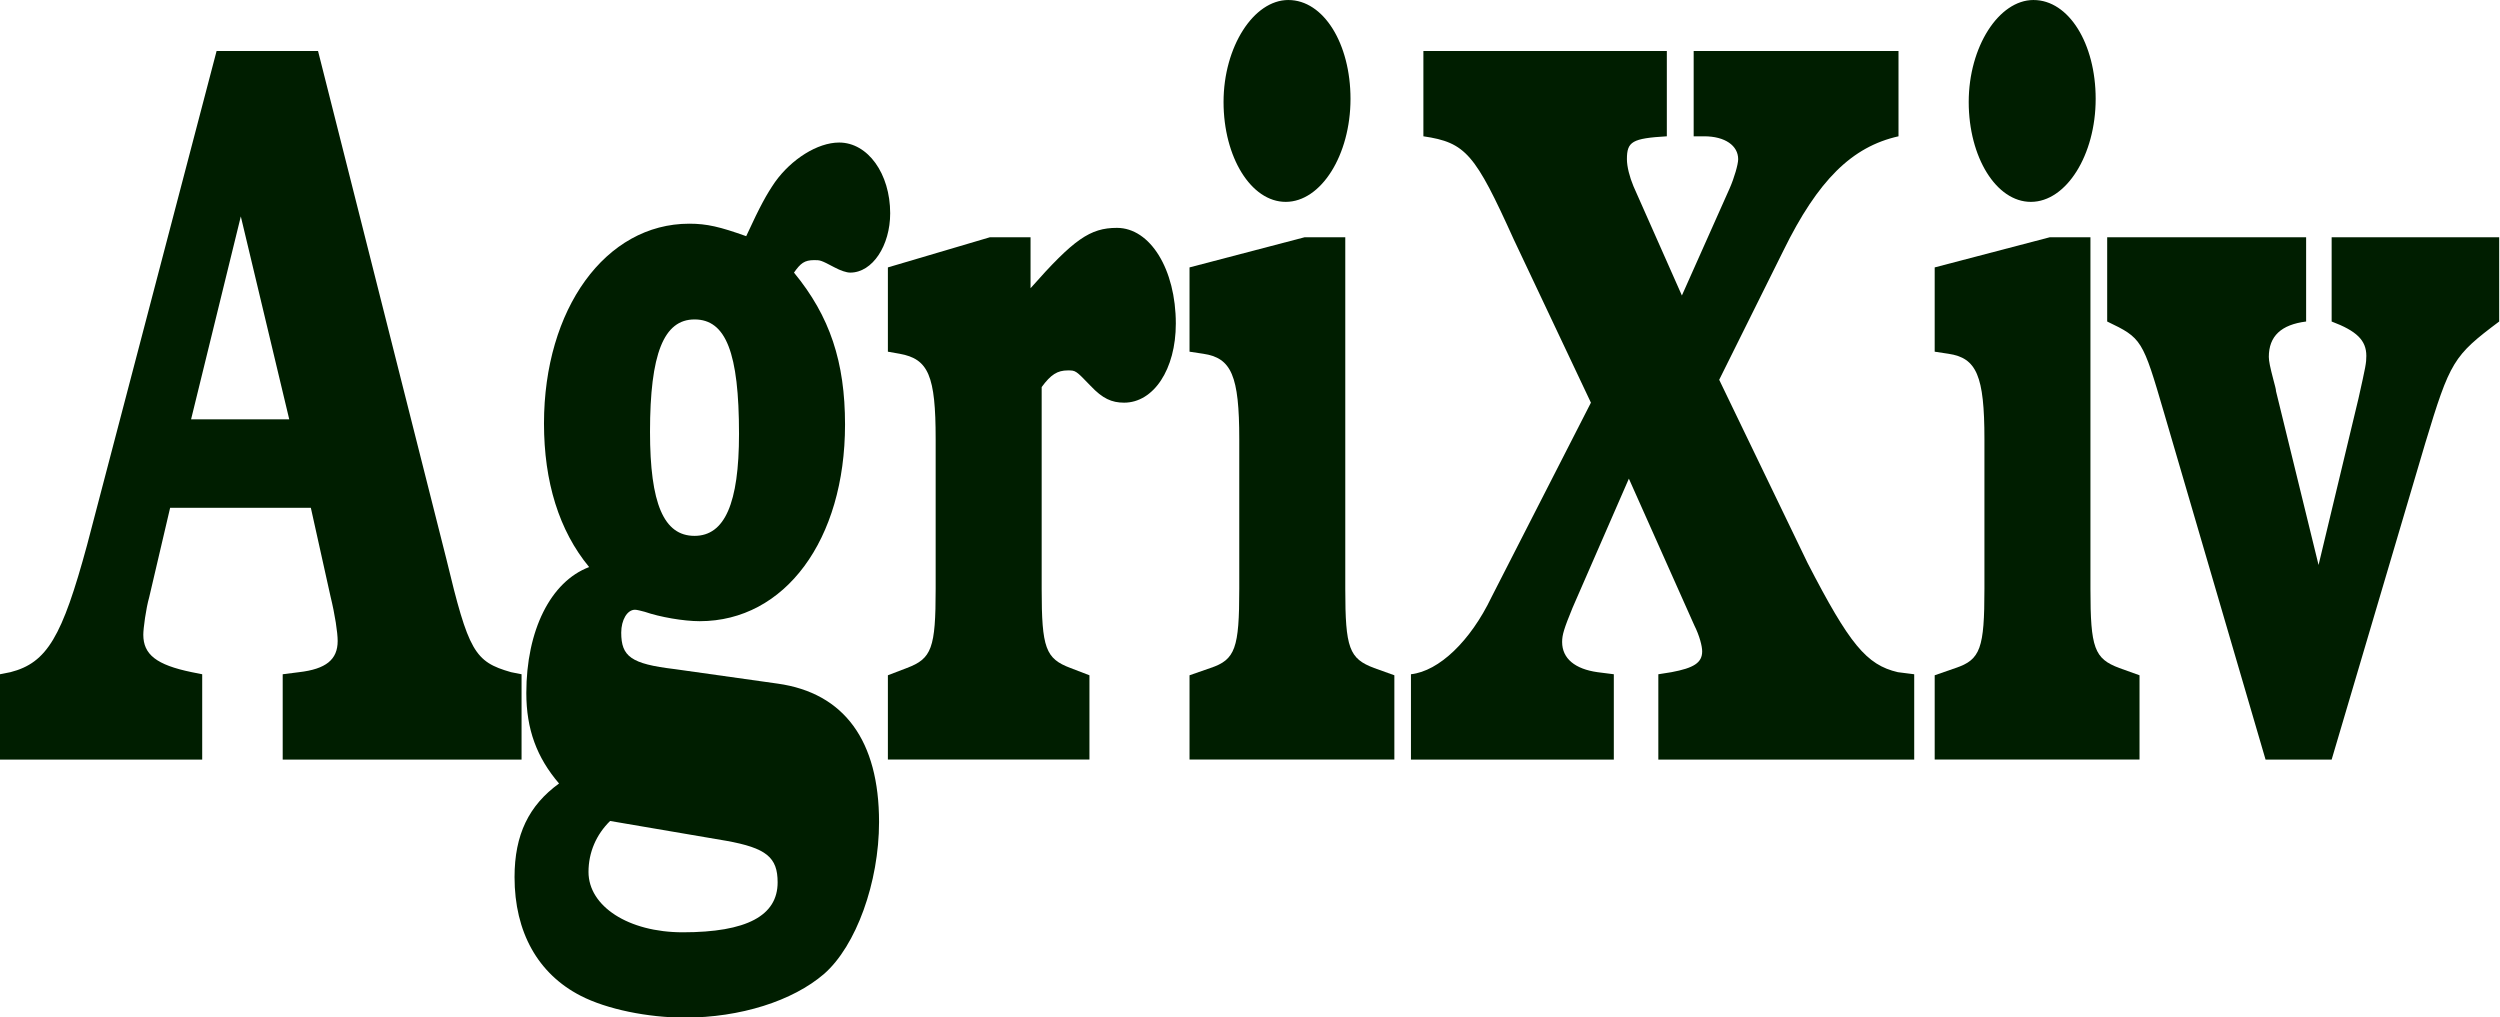 <?xml version="1.0" encoding="UTF-8" standalone="no"?>
<svg
   xmlns:dc="http://purl.org/dc/elements/1.1/"
   xmlns:cc="http://creativecommons.org/ns#"
   xmlns:rdf="http://www.w3.org/1999/02/22-rdf-syntax-ns#"
   xmlns:svg="http://www.w3.org/2000/svg"
   xmlns="http://www.w3.org/2000/svg"
   version="1.1"
   id="svg3250"
   viewBox="0 0 344 140"
   width="344"
   height="140">
  <defs
     id="defs3256" />
  <g
     id="text3140"
     style="font-style:normal;font-weight:normal;font-size:112.559px;line-height:125%;font-family:sans-serif;letter-spacing:0px;word-spacing:0px;fill:#000000;fill-opacity:1;stroke:none;stroke-width:1px;stroke-linecap:butt;stroke-linejoin:miter;stroke-opacity:1"
     transform="matrix(0.8,0,0,1.272,-3.095,1.059)">
    <path
       id="path3139"
       style="font-style:normal;font-variant:normal;font-weight:bold;font-stretch:normal;font-size:112.559px;line-height:125%;font-family:'URW Bookman L';-inkscape-font-specification:'URW Bookman L, Bold';text-align:start;writing-mode:lr-tb;text-anchor:start;fill:#001e00;fill-opacity:1"
       d="m 58.571,4.683 -17.447,0 L 18.837,58.148 C 14.56,68.053 11.971,70.867 5.668,71.88 l -1.801,0.225 0,9.23 34.781,0 0,-9.23 -1.801,-0.225 c -6.078,-0.788 -8.329,-1.913 -8.329,-4.052 0,-0.675 0.45,-2.814 1.013,-4.052 l 3.602,-9.68 24.2,0 3.377,9.568 c 0.788,2.026 1.238,3.94 1.238,4.84 0,2.026 -2.026,3.039 -6.641,3.377 l -2.814,0.225 0,9.23 41.084,0 0,-9.23 -1.801,-0.225 C 85.472,70.755 84.459,69.629 80.632,59.611 L 58.571,4.683 Z M 36.734,44.528 45.289,22.579 l 8.329,21.949 -16.884,0 z" />
    <path
       id="path3141"
       style="font-style:normal;font-variant:normal;font-weight:bold;font-stretch:normal;font-size:112.559px;line-height:125%;font-family:'URW Bookman L';-inkscape-font-specification:'URW Bookman L, Bold';text-align:start;writing-mode:lr-tb;text-anchor:start;fill:#001e00;fill-opacity:1"
       d="m 119.836,71.543 c -7.429,-0.563 -9.117,-1.351 -9.117,-3.94 0,-1.351 1.013,-2.476 2.364,-2.476 0.338,0 1.013,0.113 1.688,0.225 2.589,0.563 6.641,1.013 9.455,1.013 14.633,0 24.988,-8.78 24.988,-21.274 0,-6.754 -2.589,-11.706 -8.78,-16.434 1.126,-1.013 1.801,-1.351 3.489,-1.351 1.013,0 1.126,0 3.489,0.788 1.013,0.338 2.026,0.563 2.701,0.563 3.827,0 6.866,-2.927 6.866,-6.416 0,-4.277 -3.827,-7.654 -8.78,-7.654 -3.714,0 -8.217,1.801 -11.031,4.277 -1.463,1.351 -2.476,2.476 -4.953,5.853 -4.502,-1.013 -6.754,-1.351 -9.793,-1.351 -14.408,0 -24.988,9.23 -24.988,21.611 0,6.303 2.589,11.594 7.767,15.533 -6.641,1.576 -10.806,6.866 -10.806,13.62 0,3.94 1.801,6.979 5.628,9.793 -5.178,2.364 -7.654,5.515 -7.654,10.13 0,5.966 4.052,10.468 11.368,12.832 4.502,1.463 11.594,2.364 17.897,2.364 9.568,0 18.572,-1.801 23.975,-4.727 5.515,-3.039 9.455,-9.905 9.455,-16.434 0,-8.78 -5.966,-13.957 -17.447,-14.97 l -17.784,-1.576 z m 3.489,-37.82 c 5.403,0 7.654,3.602 7.654,12.381 0,7.541 -2.476,11.031 -7.654,11.031 -5.29,0 -7.654,-3.489 -7.654,-11.256 0,-8.442 2.364,-12.156 7.654,-12.156 z m 5.403,56.392 c 6.979,0.788 8.892,1.801 8.892,4.502 0,3.602 -5.29,5.403 -16.321,5.403 -9.342,0 -16.208,-2.814 -16.208,-6.528 0,-2.139 1.351,-4.052 3.714,-5.515 l 19.923,2.139 z" />
    <path
       id="path3143"
       style="font-style:normal;font-variant:normal;font-weight:bold;font-stretch:normal;font-size:112.559px;line-height:125%;font-family:'URW Bookman L';-inkscape-font-specification:'URW Bookman L, Bold';text-align:start;writing-mode:lr-tb;text-anchor:start;fill:#001e00;fill-opacity:1"
       d="m 181.123,24.831 -6.979,0 -17.559,3.264 0,9.117 2.026,0.225 c 4.953,0.563 6.191,2.364 6.191,9.23 l 0,16.208 c 0,6.416 -0.675,7.541 -4.953,8.554 l -3.264,0.788 0,9.117 34.668,0 0,-9.117 -3.264,-0.788 c -4.277,-1.013 -4.953,-2.139 -4.953,-8.554 l 0,-21.836 c 1.576,-1.351 2.701,-1.801 4.502,-1.801 1.351,0 1.351,0 3.94,1.688 2.026,1.351 3.602,1.801 5.74,1.801 5.065,0 8.892,-3.602 8.892,-8.554 0,-5.853 -4.39,-10.355 -10.13,-10.355 -4.615,0 -7.429,1.238 -14.858,6.528 l 0,-5.515 z" />
    <path
       id="path3145"
       style="font-style:normal;font-variant:normal;font-weight:bold;font-stretch:normal;font-size:112.559px;line-height:125%;font-family:'URW Bookman L';-inkscape-font-specification:'URW Bookman L, Bold';text-align:start;writing-mode:lr-tb;text-anchor:start;fill:#001e00;fill-opacity:1"
       d="m 235.256,24.831 -6.979,0 -19.81,3.264 0,9.117 2.364,0.225 c 4.84,0.45 6.191,2.364 6.191,9.23 l 0,16.208 c 0,6.416 -0.675,7.654 -4.953,8.554 l -3.602,0.788 0,9.117 35.231,0 0,-9.117 -3.489,-0.788 c -4.277,-1.013 -4.953,-2.139 -4.953,-8.554 l 0,-38.045 z m -9.793,-25.663 c -5.966,0 -11.143,5.065 -11.143,11.031 0,5.966 4.727,10.806 10.693,10.806 6.078,0 11.143,-5.065 11.143,-11.143 0,-5.966 -4.615,-10.693 -10.693,-10.693 z" />
    <path
       id="path3147"
       style="font-style:normal;font-variant:normal;font-weight:bold;font-stretch:normal;font-size:112.559px;line-height:125%;font-family:'URW Bookman L';-inkscape-font-specification:'URW Bookman L, Bold';text-align:start;writing-mode:lr-tb;text-anchor:start;fill:#001e00;fill-opacity:1"
       d="M 293.154,31.134 284.824,19.315 c -0.675,-1.013 -1.126,-2.139 -1.126,-2.927 0,-1.913 0.9,-2.251 6.866,-2.476 l 0,-9.23 -41.872,0 0,9.23 c 7.316,0.675 8.892,1.914 15.533,11.143 l 13.282,17.672 -17.109,21.049 c -3.602,4.727 -9.005,7.992 -13.845,8.329 l 0,9.23 34.893,0 0,-9.23 -2.814,-0.225 c -3.827,-0.338 -6.078,-1.463 -6.078,-3.264 0,-0.788 0.338,-1.463 1.801,-3.714 l 9.68,-13.957 11.256,15.871 c 0.9,1.126 1.351,2.251 1.351,2.814 0,1.238 -1.463,1.801 -5.29,2.251 l -2.251,0.225 0,9.23 44.011,0 0,-9.23 -2.814,-0.225 c -5.403,-0.788 -8.329,-3.039 -15.533,-11.819 L 299.57,40.251 310.6,26.294 C 316.566,18.64 322.419,15.038 330.411,13.912 l 0,-9.23 -35.231,0 0,9.23 1.801,0 c 3.602,0 5.853,1.013 5.853,2.476 0,0.563 -0.675,2.026 -1.463,3.152 l -8.217,11.594 z" />
    <path
       id="path3149"
       style="font-style:normal;font-variant:normal;font-weight:bold;font-stretch:normal;font-size:112.559px;line-height:125%;font-family:'URW Bookman L';-inkscape-font-specification:'URW Bookman L, Bold';text-align:start;writing-mode:lr-tb;text-anchor:start;fill:#001e00;fill-opacity:1"
       d="m 363.424,24.831 -6.979,0 -19.81,3.264 0,9.117 2.364,0.225 c 4.84,0.45 6.191,2.364 6.191,9.23 l 0,16.208 c 0,6.416 -0.675,7.654 -4.953,8.554 l -3.602,0.788 0,9.117 35.231,0 0,-9.117 -3.489,-0.788 c -4.277,-1.013 -4.953,-2.139 -4.953,-8.554 l 0,-38.045 z m -9.793,-25.663 c -5.966,0 -11.143,5.065 -11.143,11.031 0,5.966 4.727,10.806 10.693,10.806 6.078,0 11.143,-5.065 11.143,-11.143 0,-5.966 -4.615,-10.693 -10.693,-10.693 z" />
    <path
       id="path3151"
       style="font-style:normal;font-variant:normal;font-weight:bold;font-stretch:normal;font-size:112.559px;line-height:125%;font-family:'URW Bookman L';-inkscape-font-specification:'URW Bookman L, Bold';text-align:start;writing-mode:lr-tb;text-anchor:start;fill:#001e00;fill-opacity:1"
       d="m 433.726,24.831 -28.815,0 0,9.117 c 4.277,1.013 5.966,2.026 5.966,3.714 0,0.788 -0.113,1.126 -1.351,4.615 l -6.866,18.009 -7.316,-18.797 c 0,-0.225 -0.225,-0.675 -0.45,-1.238 -0.563,-1.351 -0.788,-2.026 -0.788,-2.476 0,-2.251 2.139,-3.489 6.416,-3.827 l 0,-9.117 -34.218,0 0,9.117 c 5.966,1.801 6.078,1.913 9.793,9.905 l 17.447,37.482 11.368,0 16.096,-34.218 c 4.277,-8.892 4.84,-9.455 12.719,-13.169 l 0,-9.117 z" />
  </g>
</svg>
